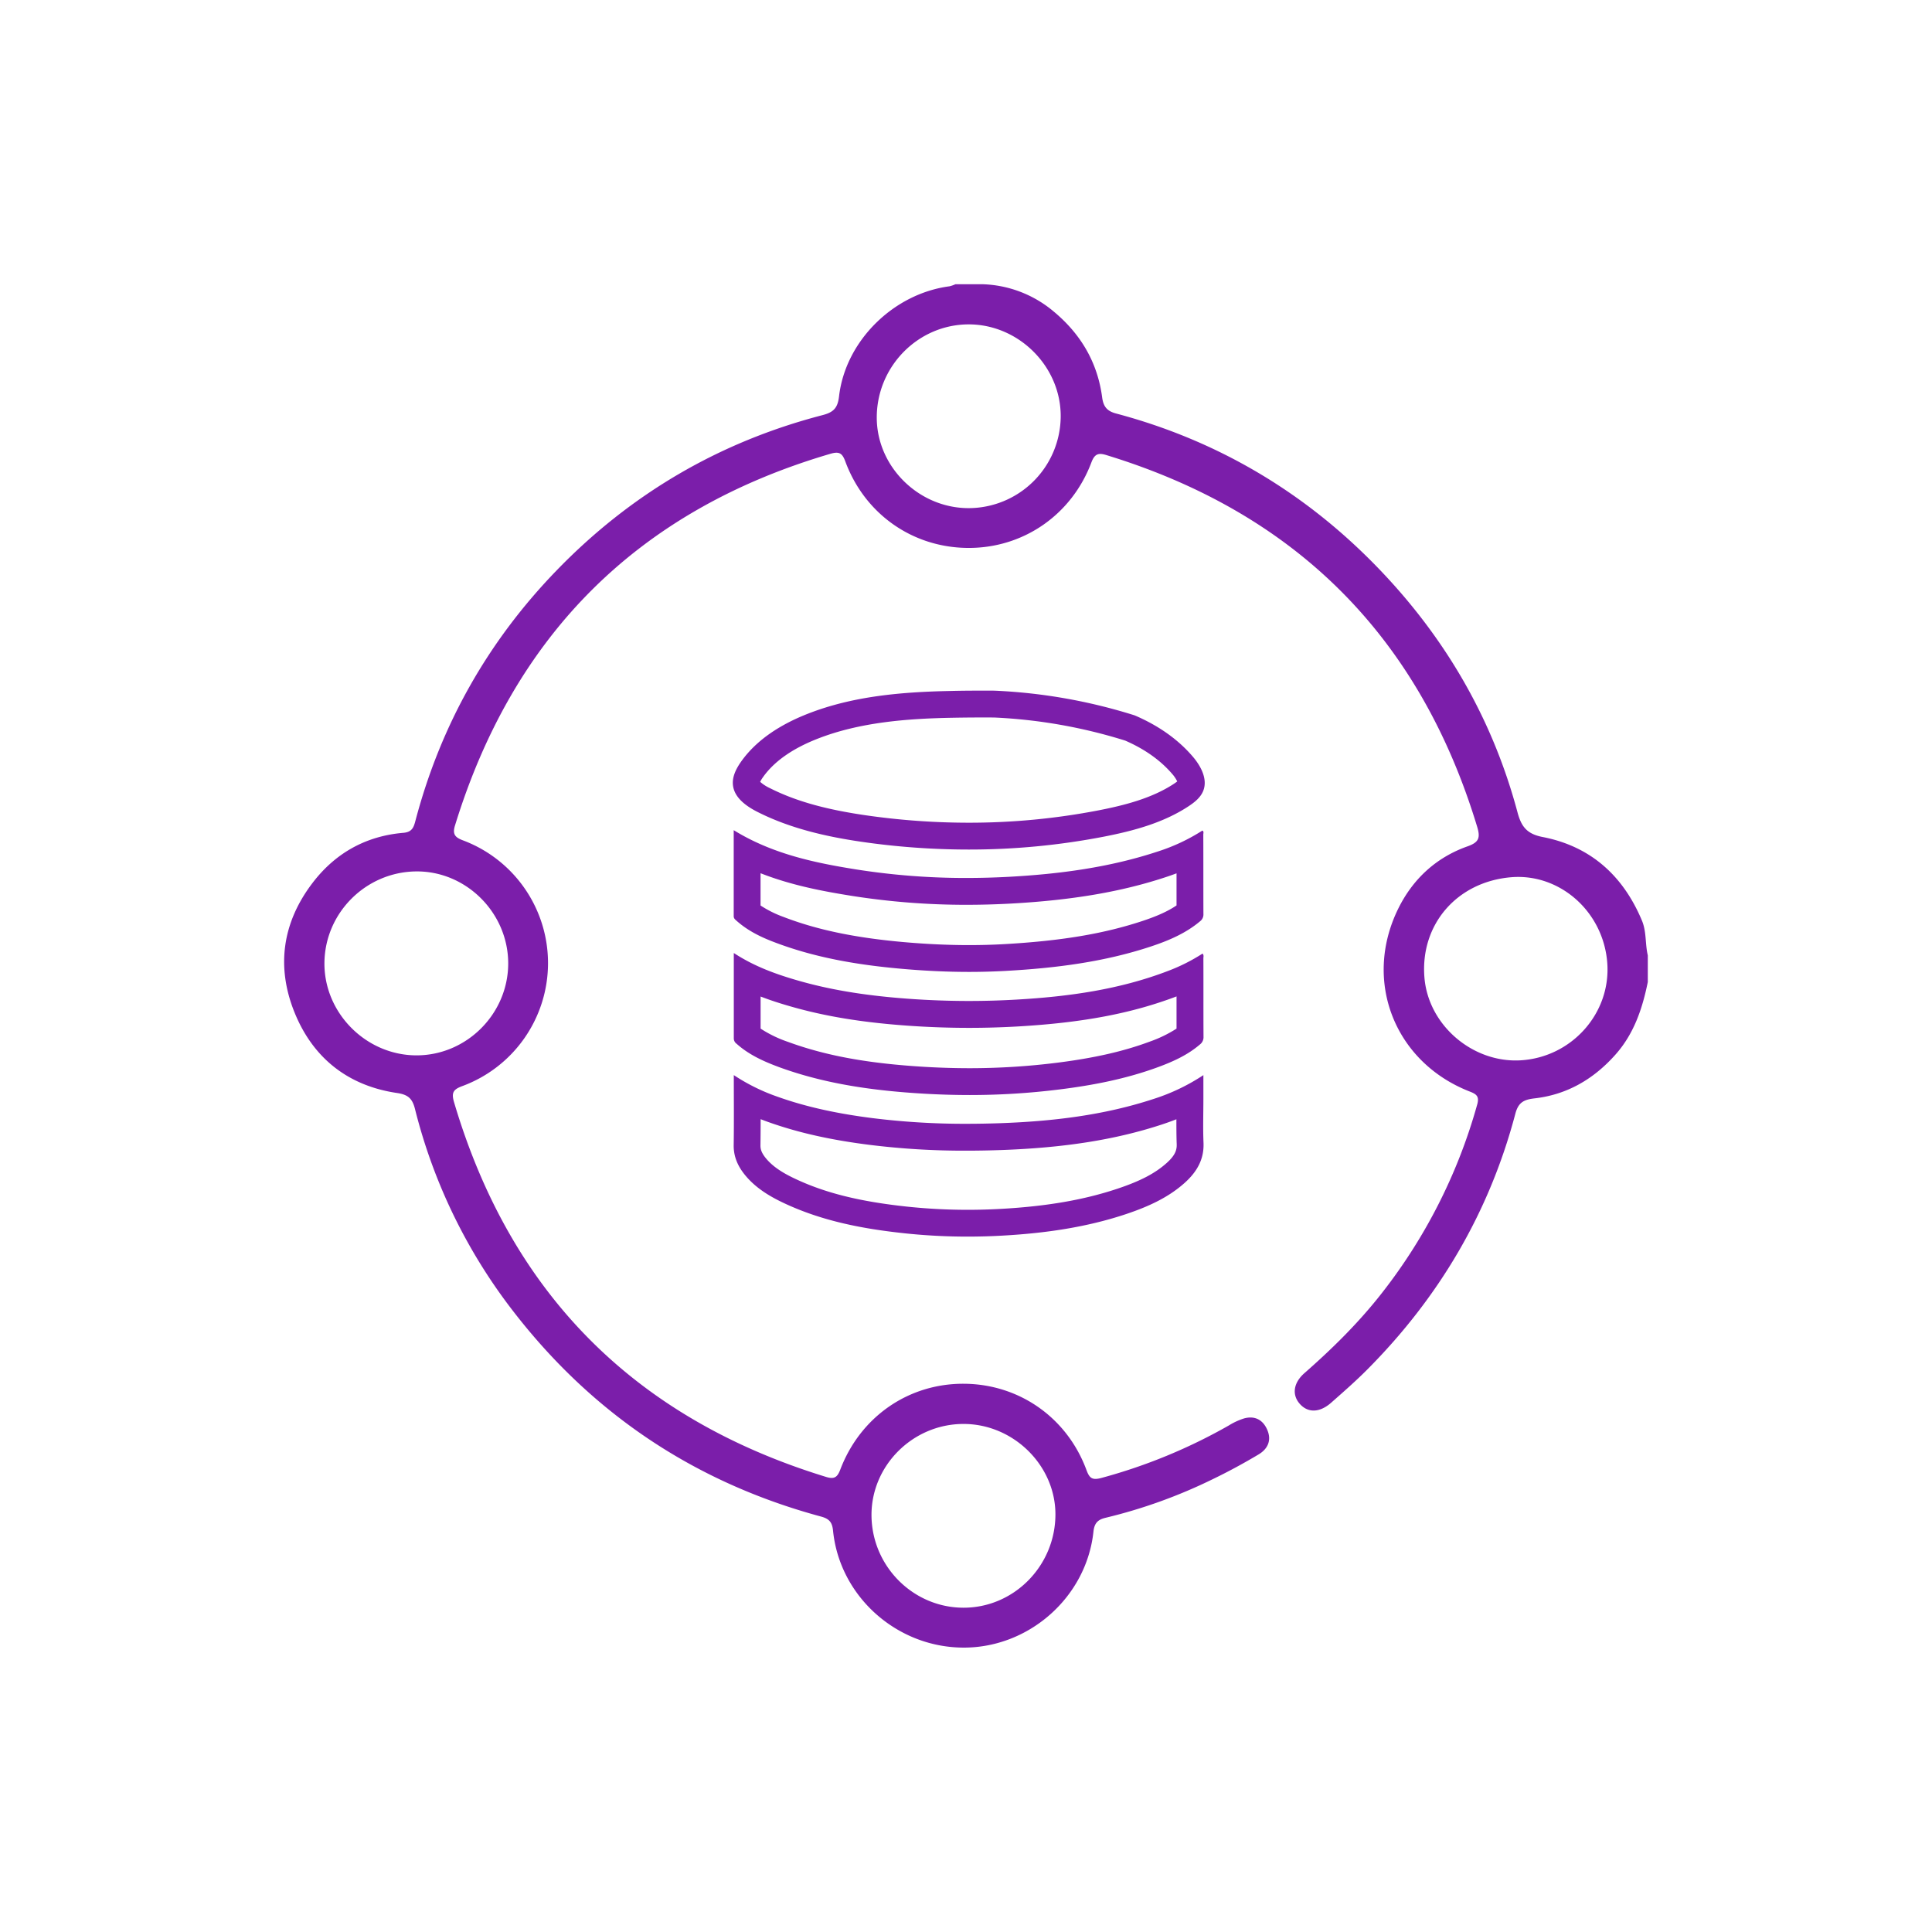 <svg id="Capa_1" data-name="Capa 1" xmlns="http://www.w3.org/2000/svg" viewBox="0 0 1080 1080"><defs><style>.cls-1{fill:#7b1eaa;}</style></defs><path class="cls-1" d="M917.83,514.55c-10.54-25.13-28.76-41.49-55.53-46.67-9.11-1.76-12-6.18-14.08-14.07-13.88-51.84-40.1-96.95-77.11-135.52C730.26,275.72,681.18,246.4,624,231.18c-5-1.31-7.18-3.67-7.89-9.05-2.57-19.51-11.92-35.39-27.1-48a64.69,64.69,0,0,0-40-15.25H534.1a17.29,17.29,0,0,1-3.37,1.17c-31.22,4.1-58.11,30.5-61.7,61.52-.76,6.6-3.14,8.92-9.35,10.52-57.71,15-107.27,44.1-148.7,86.95q-57.45,59.43-78.66,139.43c-1,3.85-1.83,6.66-6.81,7.08-21.14,1.8-38.25,11.44-51,28.28-16.74,22.12-20.16,46.72-9.83,72.21S194.64,607,222,611c6.4.94,8.56,3.34,10,9a305.68,305.68,0,0,0,55.13,113.3q66.56,86,171.74,114.44c4.65,1.25,6.33,3.14,6.8,7.88,3.66,36.65,35.43,65.14,72.58,65.4,36.86.27,69.1-28.15,73-64.86.54-5,2.67-6.75,6.94-7.75a289.41,289.41,0,0,0,59.88-21.61c8.67-4.19,17.17-8.81,25.45-13.74,5.15-3.07,7.52-7.91,4.79-14-2.48-5.52-6.95-7.71-12.72-6.2a37.43,37.43,0,0,0-8.7,4,303.6,303.6,0,0,1-71.12,29.3c-5.23,1.43-6.74.17-8.42-4.38-10.81-29.27-37.51-48-68.32-48.25-31-.26-58,18.31-69.29,47.94-1.63,4.3-3.29,5.57-7.92,4.15-106.75-32.7-176.24-102.24-208-209.47-1.62-5.48-.31-7.17,4.56-9a73.28,73.28,0,0,0,.45-137.37c-4.47-1.67-6-3.44-4.48-8.34,32.83-106.7,102.38-176.18,209.69-207.72,5-1.48,6.74-.54,8.49,4.21,10.83,29.35,37.44,48.05,68.24,48.36,31,.32,58.23-18.3,69.34-47.83,1.85-4.91,4.06-5.44,8.57-4q158.88,48.71,207.06,207.69c1.88,6.21,1,8.73-5.49,11-17.56,6.23-30.61,18.38-38.73,35-19.77,40.44-1.8,85.74,40.14,102.05,3.74,1.45,5.39,2.69,4.09,7.29a302.32,302.32,0,0,1-55.53,108.18c-12.34,15.33-26.31,29-41.06,41.94-6.15,5.41-7,12-2.71,17,4.53,5.29,11.2,5.23,17.67-.48,6.88-6.07,13.8-12.12,20.26-18.62,40.11-40.35,68.14-87.78,82.7-142.89,1.63-6.17,4.5-7.88,10.54-8.6C875.9,612,890.85,603.25,903,589.59c10.39-11.65,15.11-25.74,18.13-40.64V534.07C919.6,527.64,920.49,520.88,917.83,514.55ZM538.33,796c27.94-.17,51.64,23,51.66,50.51,0,28.78-23.23,52.33-51.55,52.21-27.85-.11-50.76-22.9-51.26-51S510,796.15,538.33,796ZM284.09,538.42c.06,28.25-23.24,51.61-51.38,51.53s-51.58-23.71-51.35-51.68,23.14-50.79,51.13-51.14S284,510.18,284.09,538.42ZM541.2,284.05c-27.65-.14-50.91-23.07-51.08-50.34-.17-28.71,23-52.35,51.39-52.38,28,0,51.63,23.62,51.43,51.57A51.58,51.58,0,0,1,541.2,284.05ZM850.14,592.72c-26.63,1.63-51.71-19.4-53.88-46.35-2.4-29.7,18.32-53.55,48.64-56,27.16-2.18,51.56,19.36,53.59,48.13C900.46,566.51,878.54,591,850.14,592.72Z"/><path class="cls-1" d="M554.43,401.09h1.25A288.8,288.8,0,0,1,629,414c10.87,4.72,19.69,11,26.21,18.57a19,19,0,0,1,2.87,4.25c-.42.33-1,.78-1.9,1.36-12.56,8.26-28.24,12.1-41.93,14.78a380.75,380.75,0,0,1-72.8,6.94,403.74,403.74,0,0,1-54-3.66c-24.55-3.32-42.14-8.14-57-15.63a22.45,22.45,0,0,1-5.52-3.56,17.82,17.82,0,0,1,1.52-2.51c6.12-8.73,16.35-16,30.4-21.51,24.17-9.52,51.29-11.3,74.64-11.78,8.08-.16,16.14-.19,22.95-.19m0-15c-7.75,0-15.51,0-23.26.2-27,.55-54.49,2.83-79.83,12.82-14.43,5.68-28.28,14.15-37.19,26.85-2.67,3.82-4.94,8.3-4.44,12.94.76,7.14,7.57,11.92,14,15.14,19.17,9.64,40.49,14.22,61.75,17.1a417.89,417.89,0,0,0,56,3.79,395.3,395.3,0,0,0,75.67-7.22c16.55-3.23,33.22-7.71,47.3-17,3.35-2.21,6.68-4.86,8.17-8.58,2.63-6.6-1.37-14-6-19.34-8.72-10.15-20.1-17.65-32.35-22.87A304.24,304.24,0,0,0,556,386.09Z"/><path class="cls-1" d="M425.24,625.64c1.36.53,2.74,1.05,4.14,1.55,16.52,5.89,34.36,9.94,56.15,12.72a426.42,426.42,0,0,0,54.77,3.32c6.29,0,12.82-.12,19.41-.35,35.44-1.26,64-5.8,89.77-14.27q4.18-1.38,8.13-2.93c0,4.52,0,9.15.17,13.82.14,3.23-.75,6.26-5.53,10.55-6.48,5.83-14.73,10.15-27.58,14.44-18.66,6.23-39.26,9.81-64.83,11.26-6.34.36-12.72.54-19,.54a320.84,320.84,0,0,1-33.68-1.77c-26.38-2.81-45.64-7.58-62.46-15.48-8-3.73-13.07-7.31-16.6-11.61-2.66-3.26-3-5.34-3-7.1.07-4.92.1-9.78.1-14.69M410.2,601c0,13.43.13,26.26-.06,39.09-.1,6.56,2.39,11.95,6.38,16.82,5.87,7.16,13.61,11.83,21.83,15.69,21.29,10,44.06,14.35,67.24,16.81a332.78,332.78,0,0,0,35.27,1.86q9.92,0,19.83-.57c23.39-1.32,46.44-4.56,68.74-12,11.91-4,23.37-9,32.85-17.51,6.58-5.92,10.88-12.92,10.49-22.32-.35-8.24-.07-16.51-.07-24.76V601a112.07,112.07,0,0,1-27.9,13.34c-27.81,9.13-56.56,12.49-85.63,13.53q-9.43.33-18.87.34A417.48,417.48,0,0,1,487.44,625c-18.06-2.31-35.84-5.85-53-12a108.33,108.33,0,0,1-24.22-12Z"/><path class="cls-1" d="M425.2,488.16c17.51,6.85,35.08,10.1,50.91,12.63a410,410,0,0,0,64.22,5c8,0,16.14-.23,24.27-.66,34.69-1.87,62.54-6.63,87.64-15q2.79-.93,5.45-1.93c0,5.92,0,11.94,0,17.94-4.75,3.22-10.67,5.91-18.89,8.64-21.67,7.2-45.57,11.2-77.48,13-6.4.36-13,.54-19.6.54-11.9,0-24.42-.59-37.21-1.74-26.89-2.43-48-6.87-66.51-14a61.54,61.54,0,0,1-12.85-6.4c0-6,0-12,0-18m-15-24.09c0,16.27,0,32.16,0,48.05,0,1.34.86,1.92,1.64,2.62,6.11,5.43,13.33,9,20.85,11.85,22.71,8.71,46.45,12.71,70.53,14.88,12.84,1.16,25.69,1.81,38.56,1.81q10.2,0,20.43-.56c27.65-1.53,55-4.94,81.38-13.71,9.82-3.27,19.29-7.29,27.34-14.06a4.72,4.72,0,0,0,1.84-4.05c-.07-14.82,0-29.63-.07-44.45,0-.69.45-1.57-.51-2.18a105.71,105.71,0,0,1-24.66,11.62c-27.17,9-55.28,12.71-83.71,14.24q-11.74.63-23.46.64a392.64,392.64,0,0,1-61.86-4.8c-23.67-3.77-47-8.79-68.27-21.9Z"/><path class="cls-1" d="M657.69,557c0,5.94,0,12,0,18a71.15,71.15,0,0,1-15.06,7.3c-14.62,5.45-31.21,9.21-52.2,11.83a391,391,0,0,1-48.37,3c-8.14,0-16.48-.25-24.79-.73-31.81-1.87-55.5-6.19-76.83-14A68.57,68.57,0,0,1,425.18,575c0-6,0-11.91,0-17.94,6.15,2.38,12.08,4.21,17.58,5.77,18.72,5.32,38.88,8.64,63.44,10.44,11.81.87,23.75,1.31,35.47,1.31,9.19,0,18.47-.27,27.59-.8,36.13-2.11,63.43-7.29,88.41-16.77M410.2,532.76c0,16.31,0,32,0,47.71a3.69,3.69,0,0,0,1.56,3c6.86,6.14,15.09,9.84,23.58,13,26.18,9.6,53.48,13.28,81.12,14.9q12.84.75,25.67.76A404.35,404.35,0,0,0,592.32,609c19-2.37,37.63-6,55.58-12.67,8.19-3.05,16.13-6.68,22.87-12.47a5.07,5.07,0,0,0,2-4.3c-.09-14.62,0-29.24-.07-43.85,0-.82.37-1.74-.47-2.65a102.4,102.4,0,0,1-19.31,9.71c-27.2,10.42-55.65,14.34-84.49,16q-13.36.78-26.72.78-17.19,0-34.38-1.27c-20.44-1.5-40.67-4.29-60.43-9.91-12.68-3.61-25.06-8-36.68-15.62Z"/></svg>